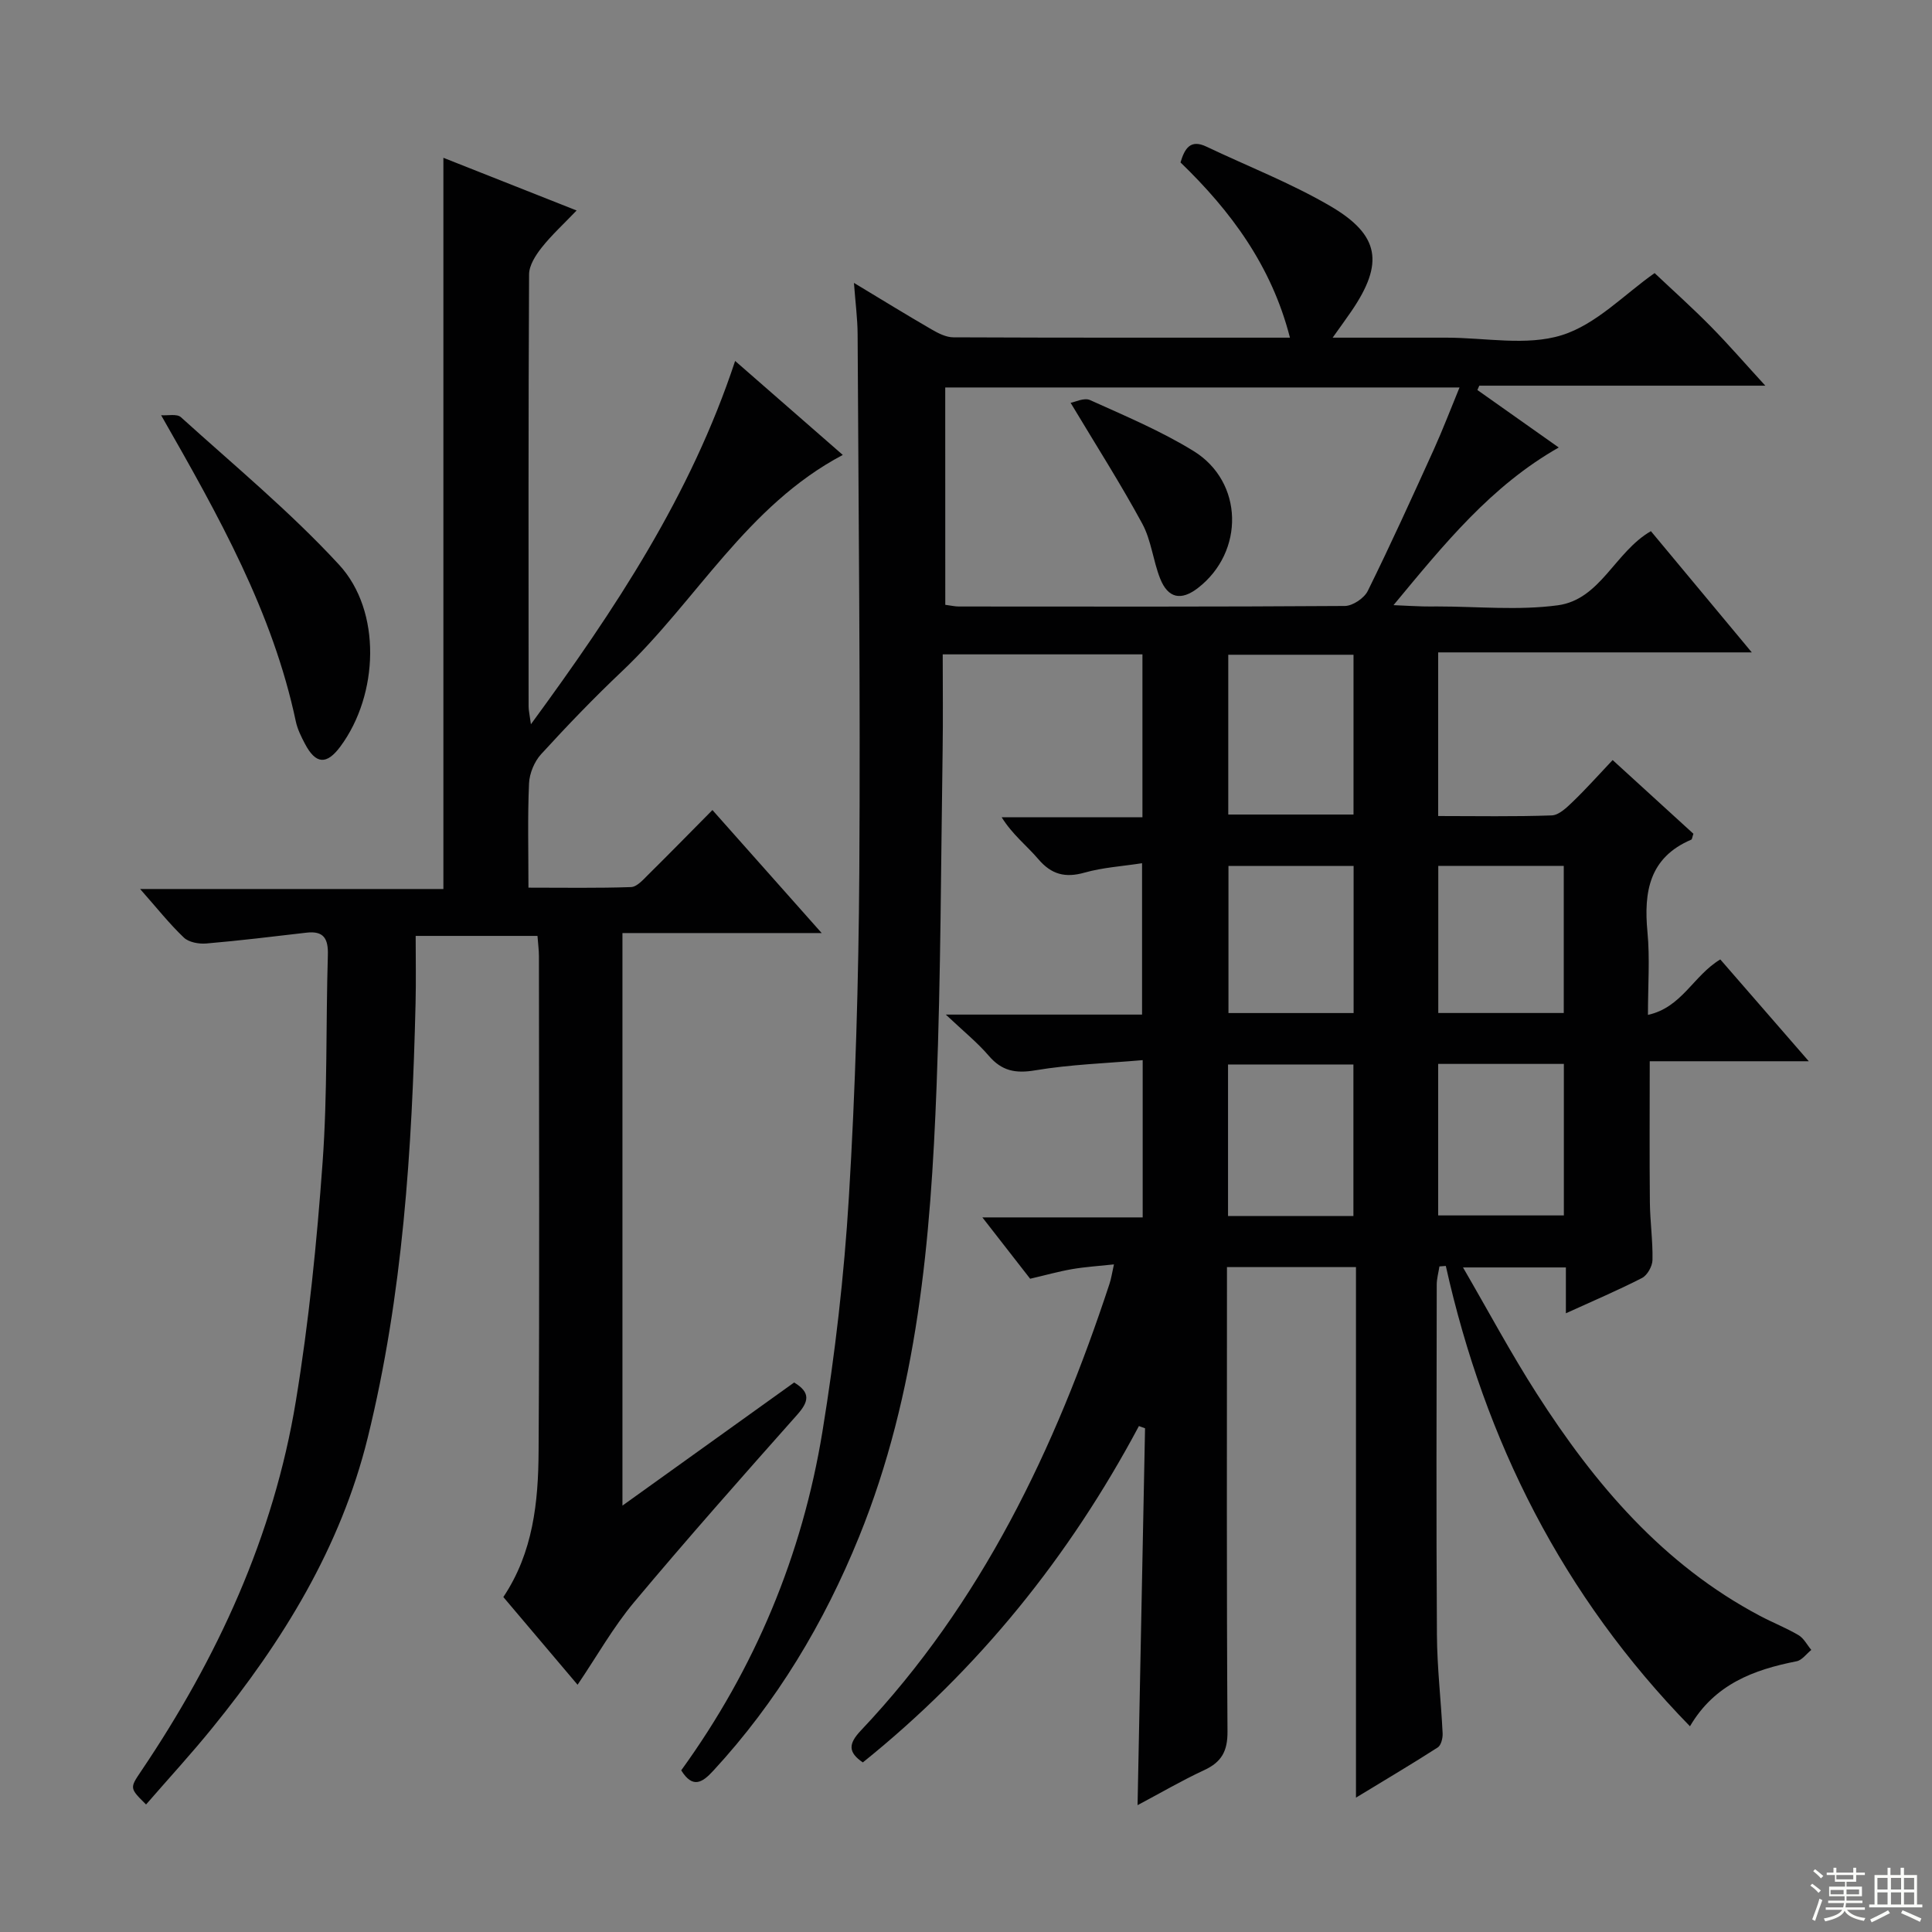 <svg enable-background="new 0 0 400 400" viewBox="0 0 400 400" xmlns="http://www.w3.org/2000/svg"><rect x="0" y="0" width="400" height="400" fill="#808080" stroke="none"/><g fill="#010102"><path d="m141.04 366.53c15.24-21.05 25.06-44.55 29.24-70.16 2.62-16.03 4.49-32.26 5.47-48.48 1.36-22.41 2.01-44.88 2.16-67.33.24-37.12-.16-74.24-.35-111.36-.02-3.24-.45-6.48-.76-10.63 5.89 3.55 10.94 6.66 16.07 9.63 1.38.8 3.01 1.64 4.53 1.64 22.99.1 45.97.07 69.67.07-3.8-14.87-12.26-26.24-22.66-36.28.88-2.95 2.08-4.84 5.37-3.27 8.54 4.06 17.43 7.52 25.57 12.26 10.38 6.05 11.2 11.9 4.46 21.79-1.09 1.6-2.24 3.16-3.9 5.5h19.58 4c8 0 16.54 1.76 23.84-.51 7.16-2.22 13.05-8.53 19.24-12.86 3.71 3.51 7.79 7.15 11.62 11.04 3.68 3.73 7.11 7.7 11.3 12.27-20.42 0-39.82 0-59.22 0-.13.3-.26.6-.39.9 5.45 3.85 10.89 7.7 16.84 11.9-14 7.96-23.66 19.92-34.21 32.64 2.64.12 4.34.21 6.04.26 1 .03 2 .01 3 .01 8.33 0 16.78.86 24.97-.24 8.84-1.19 11.81-11.04 19.28-15.35 6.63 7.97 13.39 16.09 20.89 25.1-22.26 0-43.44 0-64.93 0v33.88c7.97 0 15.75.15 23.52-.13 1.5-.06 3.12-1.65 4.37-2.85 2.75-2.65 5.29-5.5 8.23-8.61 5.91 5.39 11.37 10.38 16.72 15.26-.24.68-.26 1.14-.44 1.22-8.7 3.71-9.86 10.79-9.07 19.14.52 5.44.1 10.96.1 17.14 7.04-1.54 9.4-8.14 14.98-11.48 5.82 6.7 11.75 13.53 18.32 21.08-11.4 0-21.94 0-32.93 0 0 10.06-.07 19.64.03 29.21.04 3.98.62 7.97.54 11.94-.03 1.29-1.06 3.15-2.16 3.72-4.99 2.56-10.17 4.76-15.77 7.31 0-3.31 0-6.22 0-9.49-6.93 0-13.48 0-21.3 0 5.28 9.09 9.95 17.84 15.29 26.16 11.98 18.7 26.11 35.35 46.18 45.97 2.64 1.4 5.45 2.5 8.01 4.01 1.09.65 1.76 2.01 2.63 3.05-1.01.81-1.92 2.13-3.05 2.35-8.89 1.75-16.97 4.75-22.07 13.46-26.35-27-42.44-59-50.55-95.31-.44.03-.88.07-1.32.1-.19 1.26-.56 2.53-.56 3.79-.03 24.16-.12 48.33.04 72.49.04 6.8.85 13.58 1.18 20.38.05.98-.31 2.48-1.01 2.93-5.27 3.39-10.67 6.58-16.93 10.39 0-37.15 0-73.34 0-109.84-9.07 0-17.49 0-26.71 0v5.15c0 30.33-.09 60.66.11 90.99.03 4.09-1.23 6.34-4.83 8.01-4.66 2.16-9.11 4.77-13.79 7.25.52-26.16 1.04-52.09 1.55-78.03-.42-.15-.85-.3-1.27-.46-14.4 27.01-33.18 50.36-57.16 69.64-3.06-2.09-3.02-3.84-.42-6.59 25.01-26.44 40.26-58.36 51.49-92.5.36-1.08.52-2.23.92-4.02-3.17.34-5.94.51-8.67.98-2.77.48-5.49 1.25-8.68 1.99-2.97-3.81-6.09-7.82-9.89-12.7h33.19c0-10.89 0-21.15 0-32.56-7.57.66-14.99.89-22.25 2.11-4.1.69-6.92.13-9.62-3.02-2.34-2.73-5.18-5.02-8.89-8.52h40.63c0-10.54 0-20.59 0-31.34-4.14.64-8.13.88-11.88 1.94-4.02 1.14-6.88.41-9.61-2.8-2.36-2.77-5.32-5.03-7.58-8.66h29.15c0-11.59 0-22.49 0-33.72-13.6 0-27 0-41.35 0 0 6.71.08 13.33-.02 19.94-.35 23.14-.37 46.3-1.25 69.43-1.21 31.78-3.9 63.39-16.05 93.33-7.26 17.88-17.03 34.19-30.18 48.43-2.34 2.56-4.3 3.68-6.64-.08zm54.67-241.31c1.19.15 1.99.35 2.79.35 26.64.02 53.29.07 79.93-.11 1.63-.01 4.01-1.61 4.75-3.11 4.78-9.68 9.24-19.51 13.7-29.34 1.86-4.11 3.46-8.33 5.3-12.79-35.99 0-71.08 0-106.48 0 .01 14.96.01 29.72.01 45zm84.52 10.34c-8.9 0-17.44 0-25.93 0v33.08h25.93c0-11.25 0-22.14 0-33.08zm-.02 116.2c0-10.74 0-21.11 0-31.37-8.93 0-17.48 0-25.96 0v31.37zm43.57-31.49c-9 0-17.42 0-26.02 0v31.37h26.02c0-10.62 0-20.87 0-31.37zm-43.53-40.99c-8.76 0-17.29 0-25.91 0v30.46h25.91c0-10.22 0-20.25 0-30.46zm43.51 30.45c0-10.45 0-20.34 0-30.46-8.77 0-17.29 0-25.98 0v30.46z"/><path d="m119.58 348.81c-5.18-6.12-10.21-12.06-15.37-18.16 6.18-9.24 7.24-19.69 7.3-30.16.21-34.16.08-68.31.07-102.47 0-1.3-.18-2.6-.3-4.25-8.27 0-16.33 0-25.22 0 0 4.72.09 9.31-.02 13.9-.72 30.27-2.63 60.43-9.9 89.97-5.6 22.75-17.61 42.17-32.2 60.13-4.39 5.41-9.12 10.55-13.7 15.83-3.39-3.36-3.41-3.37-1.05-6.86 15.8-23.41 27.46-48.66 32.06-76.64 2.69-16.35 4.35-32.92 5.54-49.46 1.03-14.25.66-28.61 1.09-42.91.1-3.39-.85-5.05-4.43-4.63-6.91.8-13.81 1.65-20.74 2.24-1.53.13-3.61-.24-4.64-1.22-2.99-2.84-5.57-6.11-9.06-10.06h62.79c0-50.71 0-100.75 0-151.39 8.76 3.47 17.77 7.03 27.58 10.91-2.66 2.78-5.17 5.07-7.25 7.7-1.24 1.57-2.58 3.66-2.59 5.52-.16 29.82-.11 59.65-.1 89.47 0 .78.2 1.57.48 3.68 17.48-23.85 33.08-47.37 42.28-75.22 7.54 6.58 14.75 12.87 22.29 19.46-19.88 10.5-30.28 30.19-45.71 44.79-5.8 5.49-11.36 11.27-16.75 17.17-1.4 1.53-2.41 3.98-2.5 6.05-.31 6.95-.12 13.93-.12 21.58 7.41 0 14.33.12 21.24-.12 1.2-.04 2.48-1.49 3.5-2.51 4.38-4.33 8.69-8.73 13.35-13.44 7.41 8.34 14.62 16.46 22.62 25.47-14.37 0-27.58 0-41.25 0v118.54c12.18-8.73 23.84-17.09 35.55-25.49 3.5 2.11 3.01 4 .61 6.7-11.38 12.81-22.75 25.65-33.75 38.79-4.34 5.19-7.7 11.19-11.7 17.09z"/><path d="m33.36 85.97c1.39.1 3.27-.34 4.09.4 11.07 10.02 22.65 19.6 32.74 30.54 8.9 9.64 8.19 26.94.31 37.61-2.86 3.88-5.13 3.74-7.37-.54-.77-1.46-1.54-3.01-1.88-4.6-4.8-22.67-15.91-42.45-27.89-63.41z"/><path d="m221.66 83.4c.92-.16 2.81-1.12 4.02-.57 7.26 3.28 14.68 6.39 21.43 10.55 10.38 6.39 10.59 20.88.91 28.36-3.48 2.69-6.2 2.15-7.83-1.97-1.46-3.69-1.83-7.9-3.69-11.34-4.49-8.28-9.57-16.24-14.84-25.03z"/></g><path d="m374.8 390.4.4-.4c.7.5 1.3 1 1.8 1.4l-.5.5c-.5-.6-1.1-1.1-1.7-1.5zm1 7.3-.6-.3c.5-1.4 1.1-2.8 1.5-4.3.2.1.4.2.6.3-.5 1.3-1 2.8-1.5 4.3zm-.4-10.3.4-.4c.4.3 1 .8 1.7 1.4l-.5.5c-.4-.5-1-1-1.6-1.5zm2.5.3h1.7v-1h.6v1h3.5v-1h.6v1h1.8v.5h-1.8v1.4h-2v1h3.2v2h-3.2v.9h3.3v.5h-3.4c0 .3-.1.6-.1.9h4v.5h-3.7c.7.9 1.9 1.5 3.8 1.7-.1.2-.2.4-.3.6-2.1-.4-3.5-1.1-4-2.1-.4 1-1.8 1.7-4 2.2-.1-.2-.2-.4-.3-.6 2.1-.4 3.4-1 3.8-1.8h-3.4v-.5h3.6c.1-.3.1-.6.2-.9h-3.3v-.5h3.4c0-.3 0-.6 0-.9h-3.2v-2h3.3v-1h-2.1v-1.4h-1.7v-.5zm1.1 3.5v1h2.7c0-.3 0-.4 0-.4 0-.1 0-.2 0-.2 0-.1 0-.2 0-.3h-2.7zm1.2-3v.9h3.5v-.9zm4.7 3h-2.6v.6.4h2.6z" fill="#fbfcfa"/><path d="m393.6 386.7h.6v1.5h2.7v6.1h1.1v.6h-11v-.6h1.1v-6.1h2.7v-1.5h.6v1.5h2.1v-1.5zm-2.7 8.8.4.6c-1.2.6-2.5 1.3-3.8 1.9-.1-.2-.2-.4-.3-.6 1.2-.6 2.5-1.2 3.7-1.9zm-2.2-6.7v2.4h2.1v-2.4zm0 3v2.5h2.1v-2.5zm2.8-3v2.4h2.1v-2.4zm0 3v2.5h2.1v-2.5zm6 6.1c-1.4-.7-2.7-1.3-3.9-1.8l.3-.6c1.5.6 2.7 1.2 3.9 1.7zm-1.2-9.1h-2.1v2.4h2.1zm-2.1 3v2.5h2.1v-2.5z" fill="#fbfcfa"/></svg>